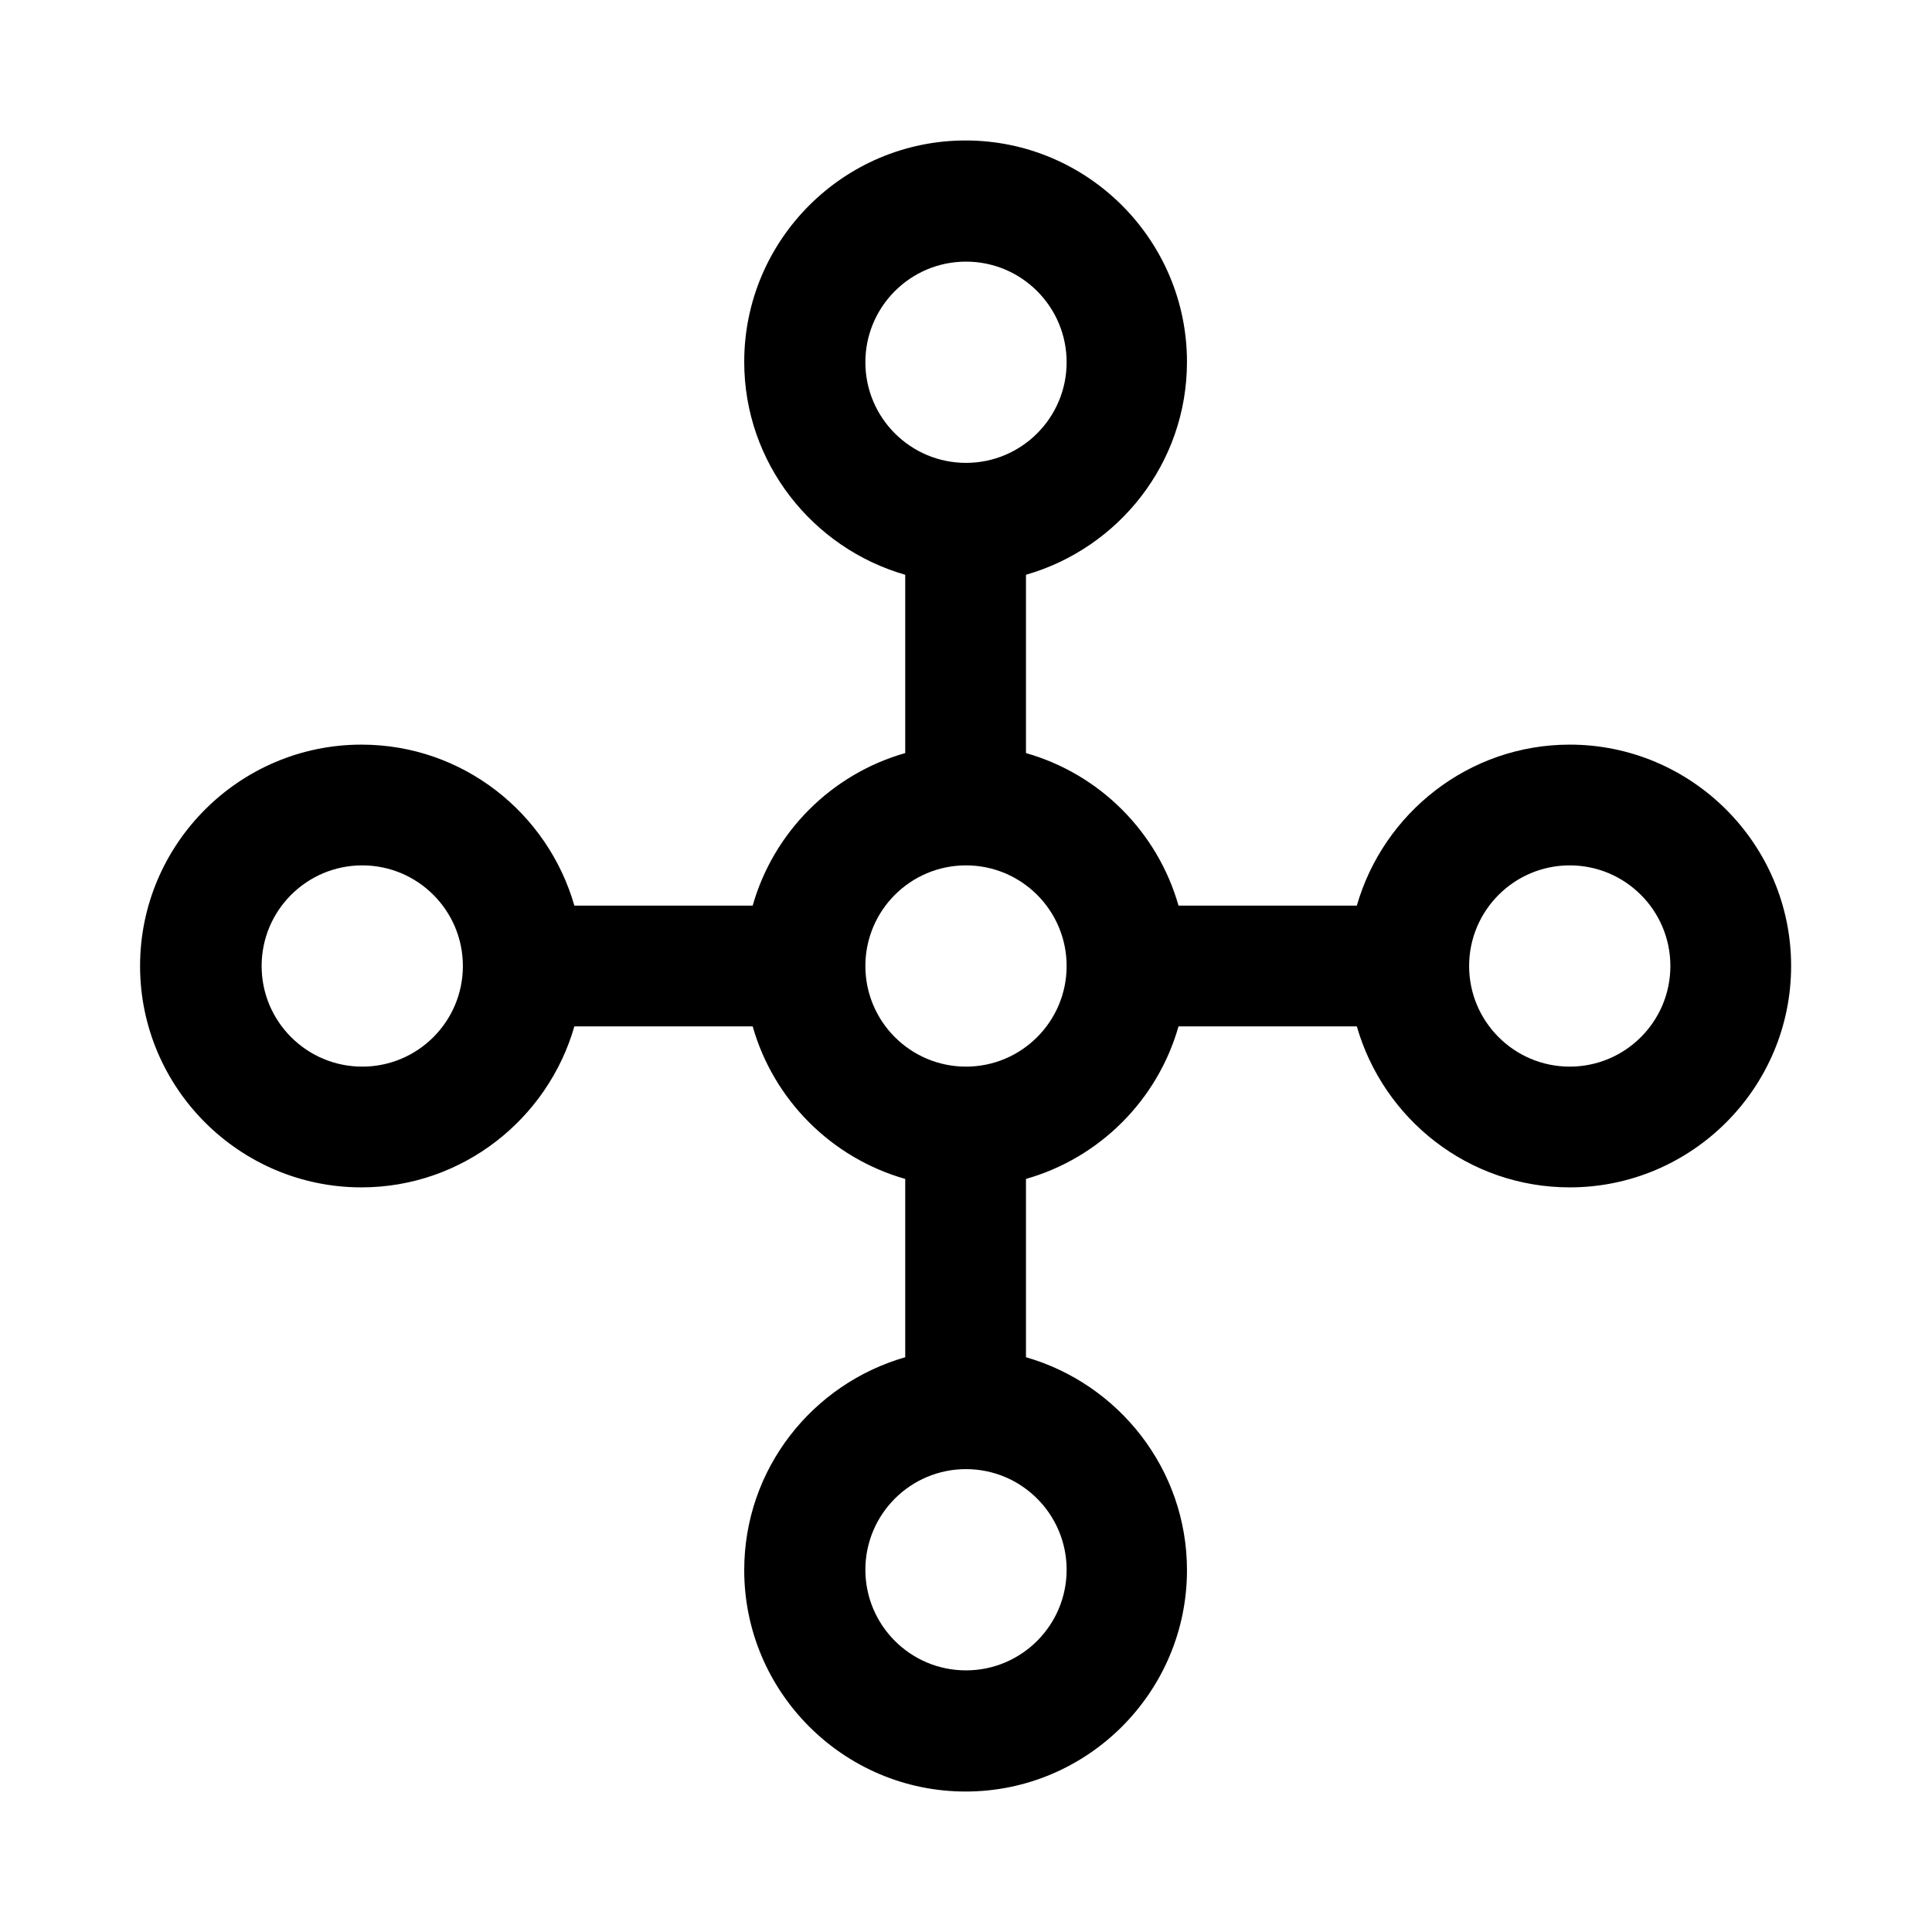 <svg width="24" height="24" viewBox="0 0 24 24" fill="none" xmlns="http://www.w3.org/2000/svg">
<g clip-path="url(#clip0_2459_4875)">
<path d="M19.5 9.25C18.245 9.25 17.185 10.1 16.855 11.25H14.64C14.38 10.335 13.66 9.615 12.745 9.355V7.14C13.895 6.81 14.745 5.755 14.745 4.495C14.745 2.98 13.51 1.745 11.995 1.745C10.48 1.745 9.245 2.98 9.245 4.495C9.245 5.75 10.095 6.81 11.245 7.14V9.355C10.33 9.615 9.61 10.335 9.35 11.25H7.135C6.805 10.1 5.75 9.25 4.49 9.25C2.975 9.25 1.74 10.485 1.74 12C1.74 13.515 2.975 14.75 4.49 14.75C5.745 14.75 6.805 13.9 7.135 12.75H9.35C9.61 13.665 10.33 14.385 11.245 14.645V16.86C10.095 17.19 9.245 18.245 9.245 19.505C9.245 21.02 10.48 22.255 11.995 22.255C13.51 22.255 14.745 21.02 14.745 19.505C14.745 18.25 13.895 17.19 12.745 16.86V14.645C13.66 14.385 14.38 13.665 14.64 12.75H16.855C17.185 13.9 18.24 14.75 19.5 14.75C21.015 14.75 22.25 13.515 22.25 12C22.25 10.485 21.015 9.25 19.5 9.25ZM4.5 13.25C3.81 13.25 3.25 12.69 3.25 12C3.25 11.31 3.81 10.75 4.5 10.75C5.19 10.75 5.75 11.31 5.75 12C5.75 12.69 5.19 13.25 4.5 13.25ZM10.75 4.5C10.75 3.81 11.31 3.25 12 3.25C12.69 3.25 13.25 3.81 13.25 4.5C13.25 5.19 12.69 5.75 12 5.75C11.31 5.75 10.75 5.19 10.75 4.5ZM13.25 19.5C13.25 20.19 12.69 20.75 12 20.75C11.31 20.75 10.75 20.19 10.75 19.5C10.75 18.81 11.31 18.25 12 18.25C12.69 18.25 13.25 18.81 13.25 19.5ZM12 13.25C11.31 13.25 10.75 12.69 10.75 12C10.75 11.31 11.31 10.75 12 10.75C12.69 10.75 13.25 11.31 13.25 12C13.25 12.69 12.69 13.25 12 13.25ZM19.5 13.25C18.81 13.25 18.25 12.69 18.25 12C18.25 11.31 18.81 10.75 19.5 10.75C20.19 10.75 20.75 11.31 20.75 12C20.75 12.69 20.19 13.25 19.5 13.25Z" fill="black"/>
</g>
<defs>
<clipPath id="clip0_2459_4875">
<rect width="24" height="24" fill="white"/>
</clipPath>
</defs>
</svg>
